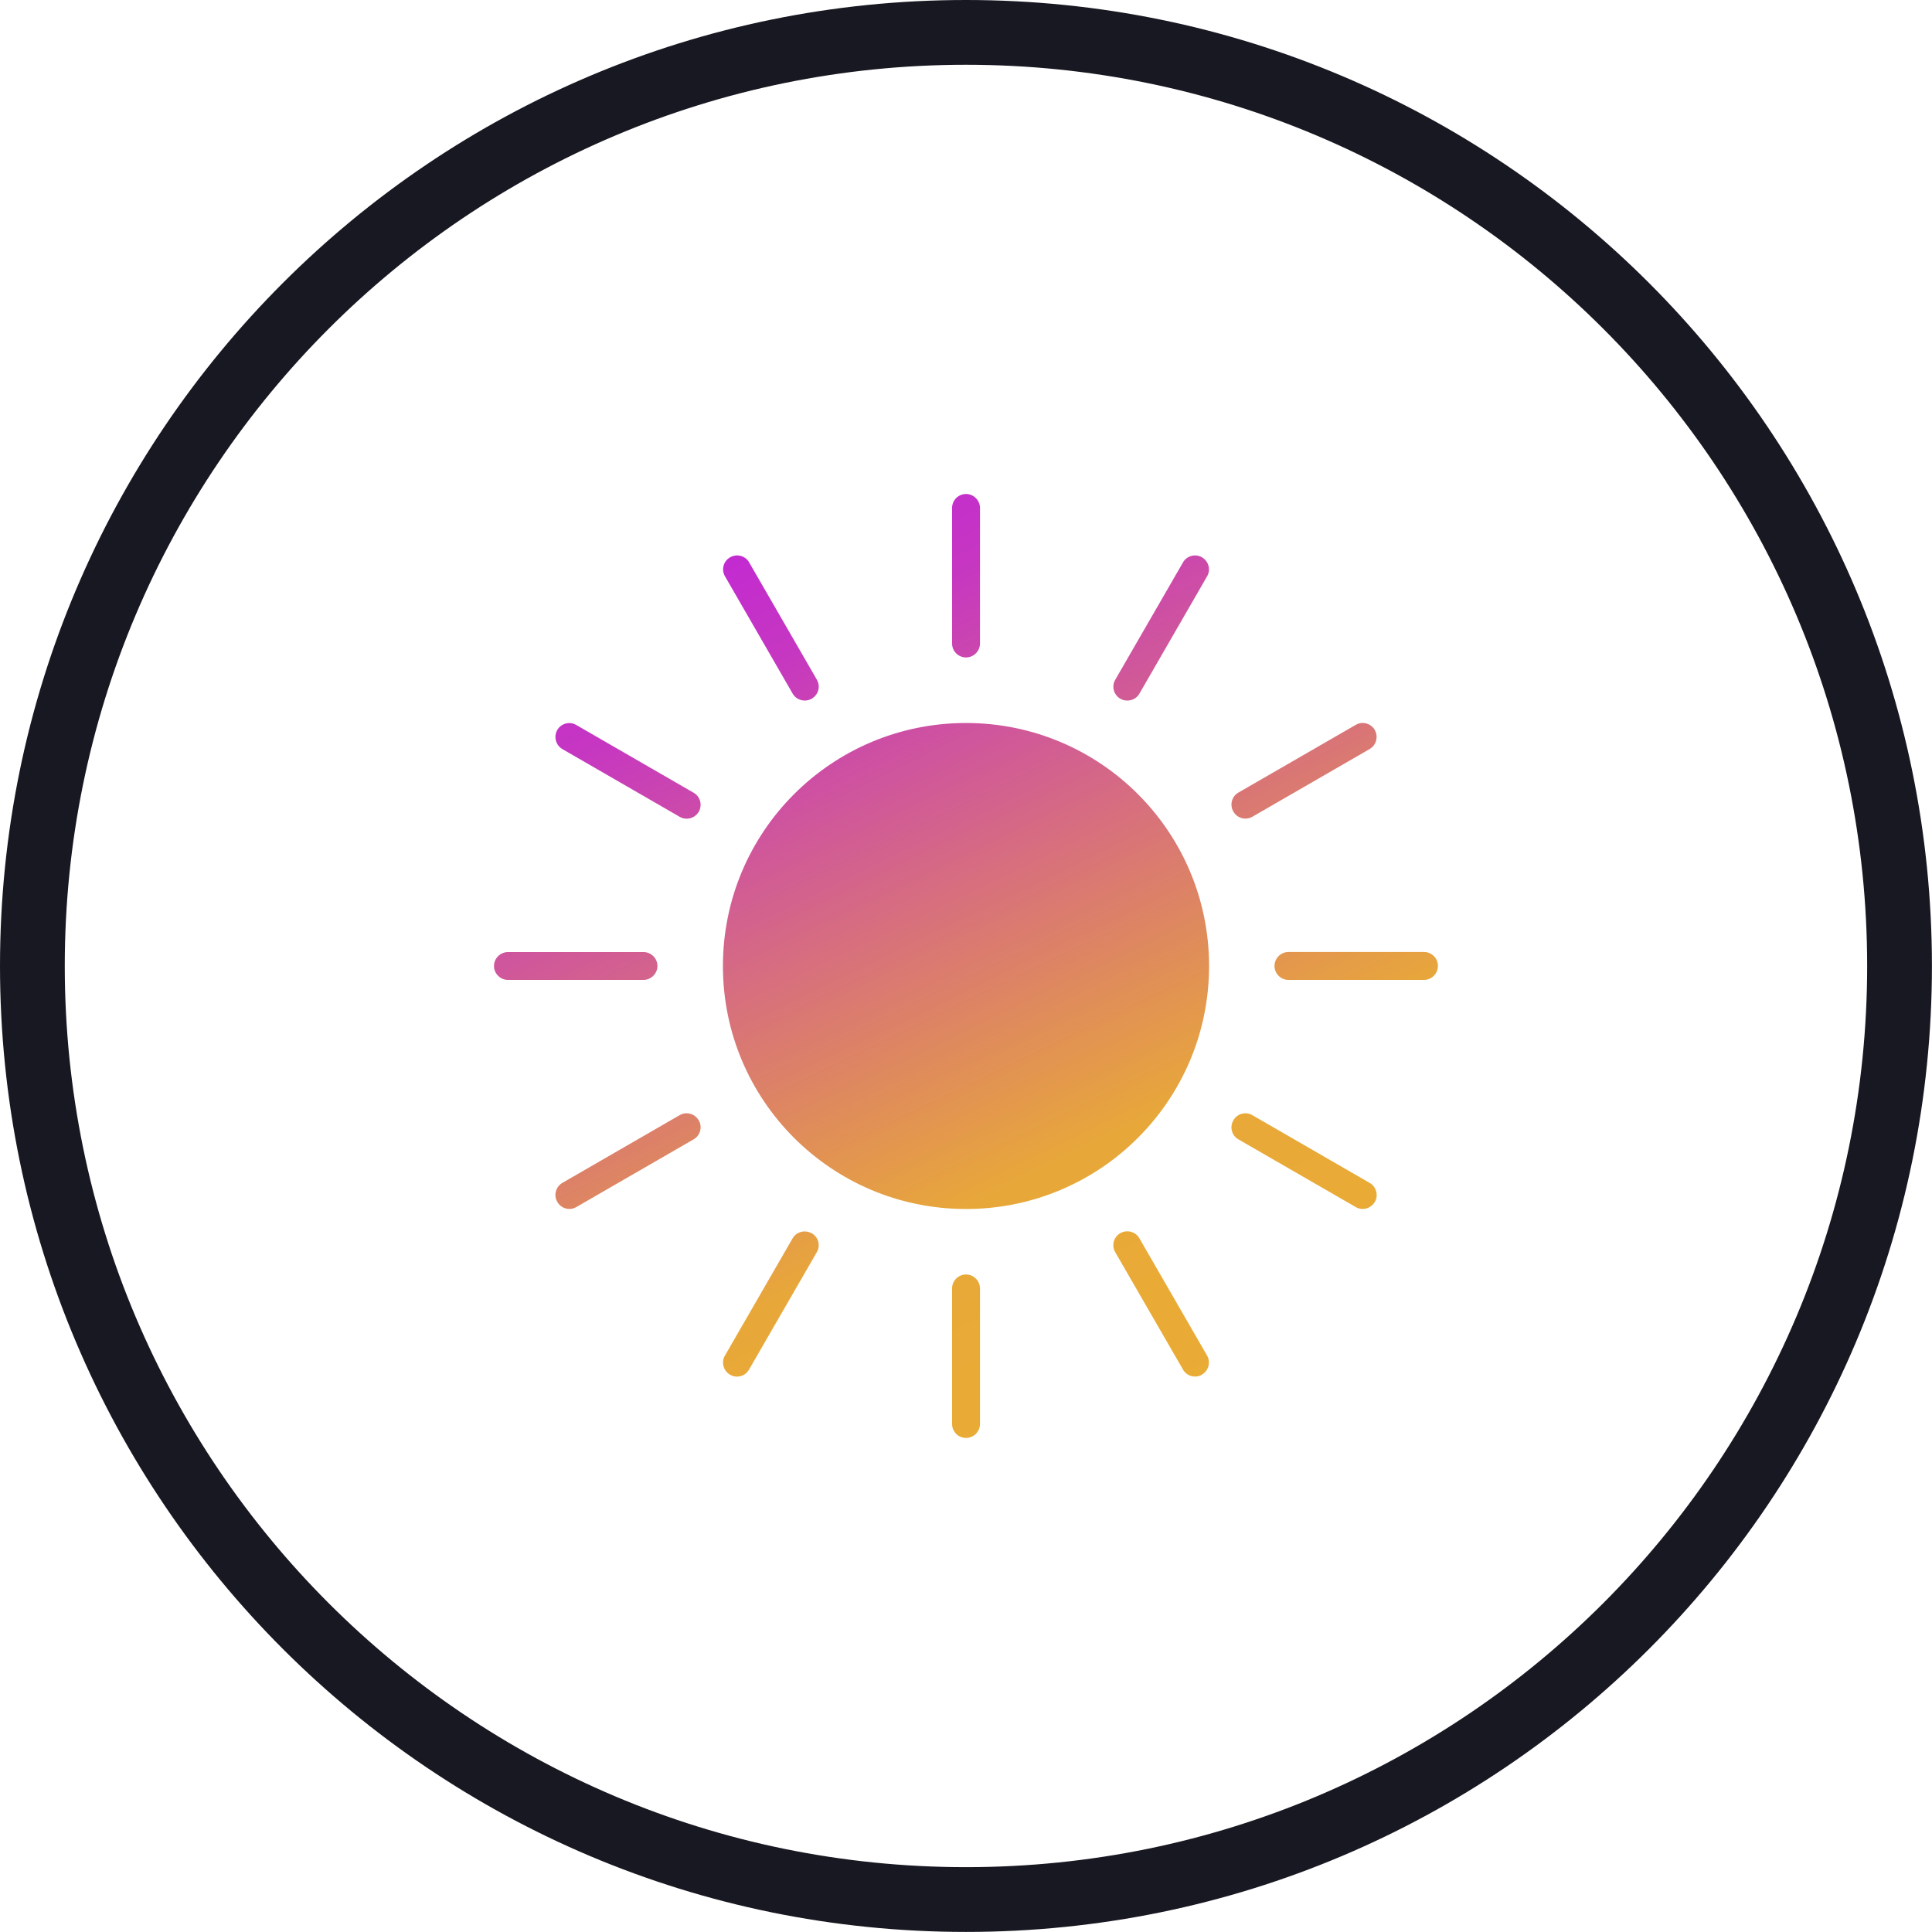 <?xml version="1.0" encoding="UTF-8"?>
<!DOCTYPE svg PUBLIC "-//W3C//DTD SVG 1.1//EN" "http://www.w3.org/Graphics/SVG/1.1/DTD/svg11.dtd">
<!-- Creator: CorelDRAW 2019 (64-Bit) -->
<svg xmlns="http://www.w3.org/2000/svg" xml:space="preserve" width="4.638in" height="4.638in" version="1.1" style="shape-rendering:geometricPrecision; text-rendering:geometricPrecision; image-rendering:optimizeQuality; fill-rule:evenodd; clip-rule:evenodd"
viewBox="0 0 268.45 268.45"
 xmlns:xlink="http://www.w3.org/1999/xlink">
 <defs>
  <style type="text/css">
   <![CDATA[
    .fil1 {fill:#181822}
    .fil0 {fill:url(#id0)}
   ]]>
  </style>
  <linearGradient id="id0" gradientUnits="userSpaceOnUse" x1="204.3" y1="261.87" x2="99.75" y2="45.46">
   <stop offset="0" style="stop-opacity:1; stop-color:#ECB42A"/>
   <stop offset="0.478" style="stop-opacity:1; stop-color:#E8A839"/>
   <stop offset="0.812" style="stop-opacity:1; stop-color:#C637C1"/>
   <stop offset="1" style="stop-opacity:1; stop-color:#BB12EE"/>
  </linearGradient>
 </defs>
 <g id="Layer_x0020_1">
  <g id="_1088256176">
   <path class="fil0" d="M134.23 100.46c-18.67,0 -33.78,15.1 -33.78,33.77 0,18.67 15.11,33.76 33.78,33.76 18.65,0 33.77,-15.1 33.77,-33.76 0,-18.67 -15.11,-33.77 -33.77,-33.77zm32.78 -23.02l0 0c0.92,0.52 1.26,1.72 0.72,2.63l-9.41 16.31c-0.53,0.93 -1.73,1.23 -2.65,0.71l0 0c-0.93,-0.54 -1.25,-1.73 -0.7,-2.65l9.41 -16.3c0.52,-0.92 1.72,-1.24 2.64,-0.7zm-32.78 -8.8l0 0c1.06,0 1.94,0.88 1.94,1.94l0 18.83c0,1.07 -0.88,1.94 -1.94,1.94l0 0c-1.07,0 -1.94,-0.86 -1.94,-1.94l0 -18.83c0,-1.06 0.86,-1.94 1.94,-1.94zm0 108.45l0 0c1.06,0 1.94,0.88 1.94,1.94l0 18.83c0,1.07 -0.88,1.94 -1.94,1.94l0 0c-1.07,0 -1.94,-0.86 -1.94,-1.94l0 -18.83c0,-1.06 0.86,-1.94 1.94,-1.94zm56.8 -10.09l0 0c-0.54,0.94 -1.74,1.26 -2.65,0.72l-16.31 -9.41c-0.93,-0.53 -1.23,-1.72 -0.7,-2.63l0 0c0.53,-0.94 1.71,-1.27 2.64,-0.73l16.3 9.41c0.93,0.53 1.25,1.73 0.73,2.64zm-93.93 -54.22l0 0c-0.54,0.93 -1.73,1.25 -2.65,0.72l-16.3 -9.41c-0.92,-0.53 -1.25,-1.73 -0.72,-2.65l0 0c0.53,-0.93 1.73,-1.25 2.65,-0.7l16.3 9.41c0.93,0.52 1.23,1.71 0.72,2.64zm102.7 21.43l0 0c0,1.07 -0.88,1.95 -1.94,1.95l-18.83 0c-1.06,0 -1.94,-0.88 -1.94,-1.94l0 0c0,-1.07 0.88,-1.94 1.94,-1.94l18.83 0c1.06,0 1.94,0.86 1.94,1.93zm-108.45 0.01l0 0c0,1.06 -0.88,1.94 -1.94,1.94l-18.83 0c-1.06,0 -1.94,-0.88 -1.94,-1.92l0 0c0,-1.09 0.88,-1.95 1.94,-1.95l18.83 0c1.06,0 1.94,0.86 1.94,1.94zm99.67 -32.79l0 0c0.53,0.92 0.21,2.12 -0.71,2.65l-16.3 9.41c-0.93,0.53 -2.11,0.21 -2.64,-0.73l0 0c-0.53,-0.91 -0.22,-2.11 0.7,-2.63l16.31 -9.41c0.91,-0.54 2.11,-0.22 2.64,0.7zm-93.92 54.25l0 0c0.52,0.91 0.21,2.1 -0.72,2.63l-16.3 9.41c-0.92,0.54 -2.12,0.22 -2.64,-0.72l0 0c-0.54,-0.91 -0.22,-2.11 0.7,-2.64l16.3 -9.41c0.93,-0.54 2.11,-0.21 2.65,0.73zm15.69 15.68l0 0c0.93,0.53 1.25,1.72 0.7,2.64l-9.41 16.3c-0.52,0.93 -1.72,1.26 -2.63,0.72l0 0c-0.94,-0.53 -1.26,-1.73 -0.73,-2.65l9.41 -16.3c0.53,-0.93 1.73,-1.23 2.65,-0.7zm54.22 19.65l0 0c-0.93,0.54 -2.12,0.21 -2.64,-0.72l-9.41 -16.3c-0.54,-0.92 -0.22,-2.11 0.7,-2.64l0 0c0.93,-0.53 2.12,-0.22 2.65,0.7l9.41 16.3c0.54,0.93 0.21,2.12 -0.72,2.65zm-54.23 -93.92l0 0c-0.91,0.52 -2.11,0.21 -2.64,-0.71l-9.41 -16.31c-0.53,-0.91 -0.21,-2.11 0.72,-2.63l0 0c0.92,-0.54 2.12,-0.22 2.64,0.7l9.41 16.3c0.54,0.93 0.22,2.11 -0.72,2.65z"/>
   <path class="fil1" d="M259.44 134.22c0,69.16 -56.06,125.22 -125.22,125.22 -69.16,0 -125.22,-56.06 -125.22,-125.22 0,-69.16 56.06,-125.22 125.22,-125.22 69.16,0 125.22,56.06 125.22,125.22zm9 0c0,-74.13 -60.1,-134.22 -134.22,-134.22 -74.13,0 -134.22,60.09 -134.22,134.22 0,74.13 60.09,134.22 134.22,134.22 74.13,0 134.22,-60.09 134.22,-134.22z"/>
  </g>
 </g>
</svg>
